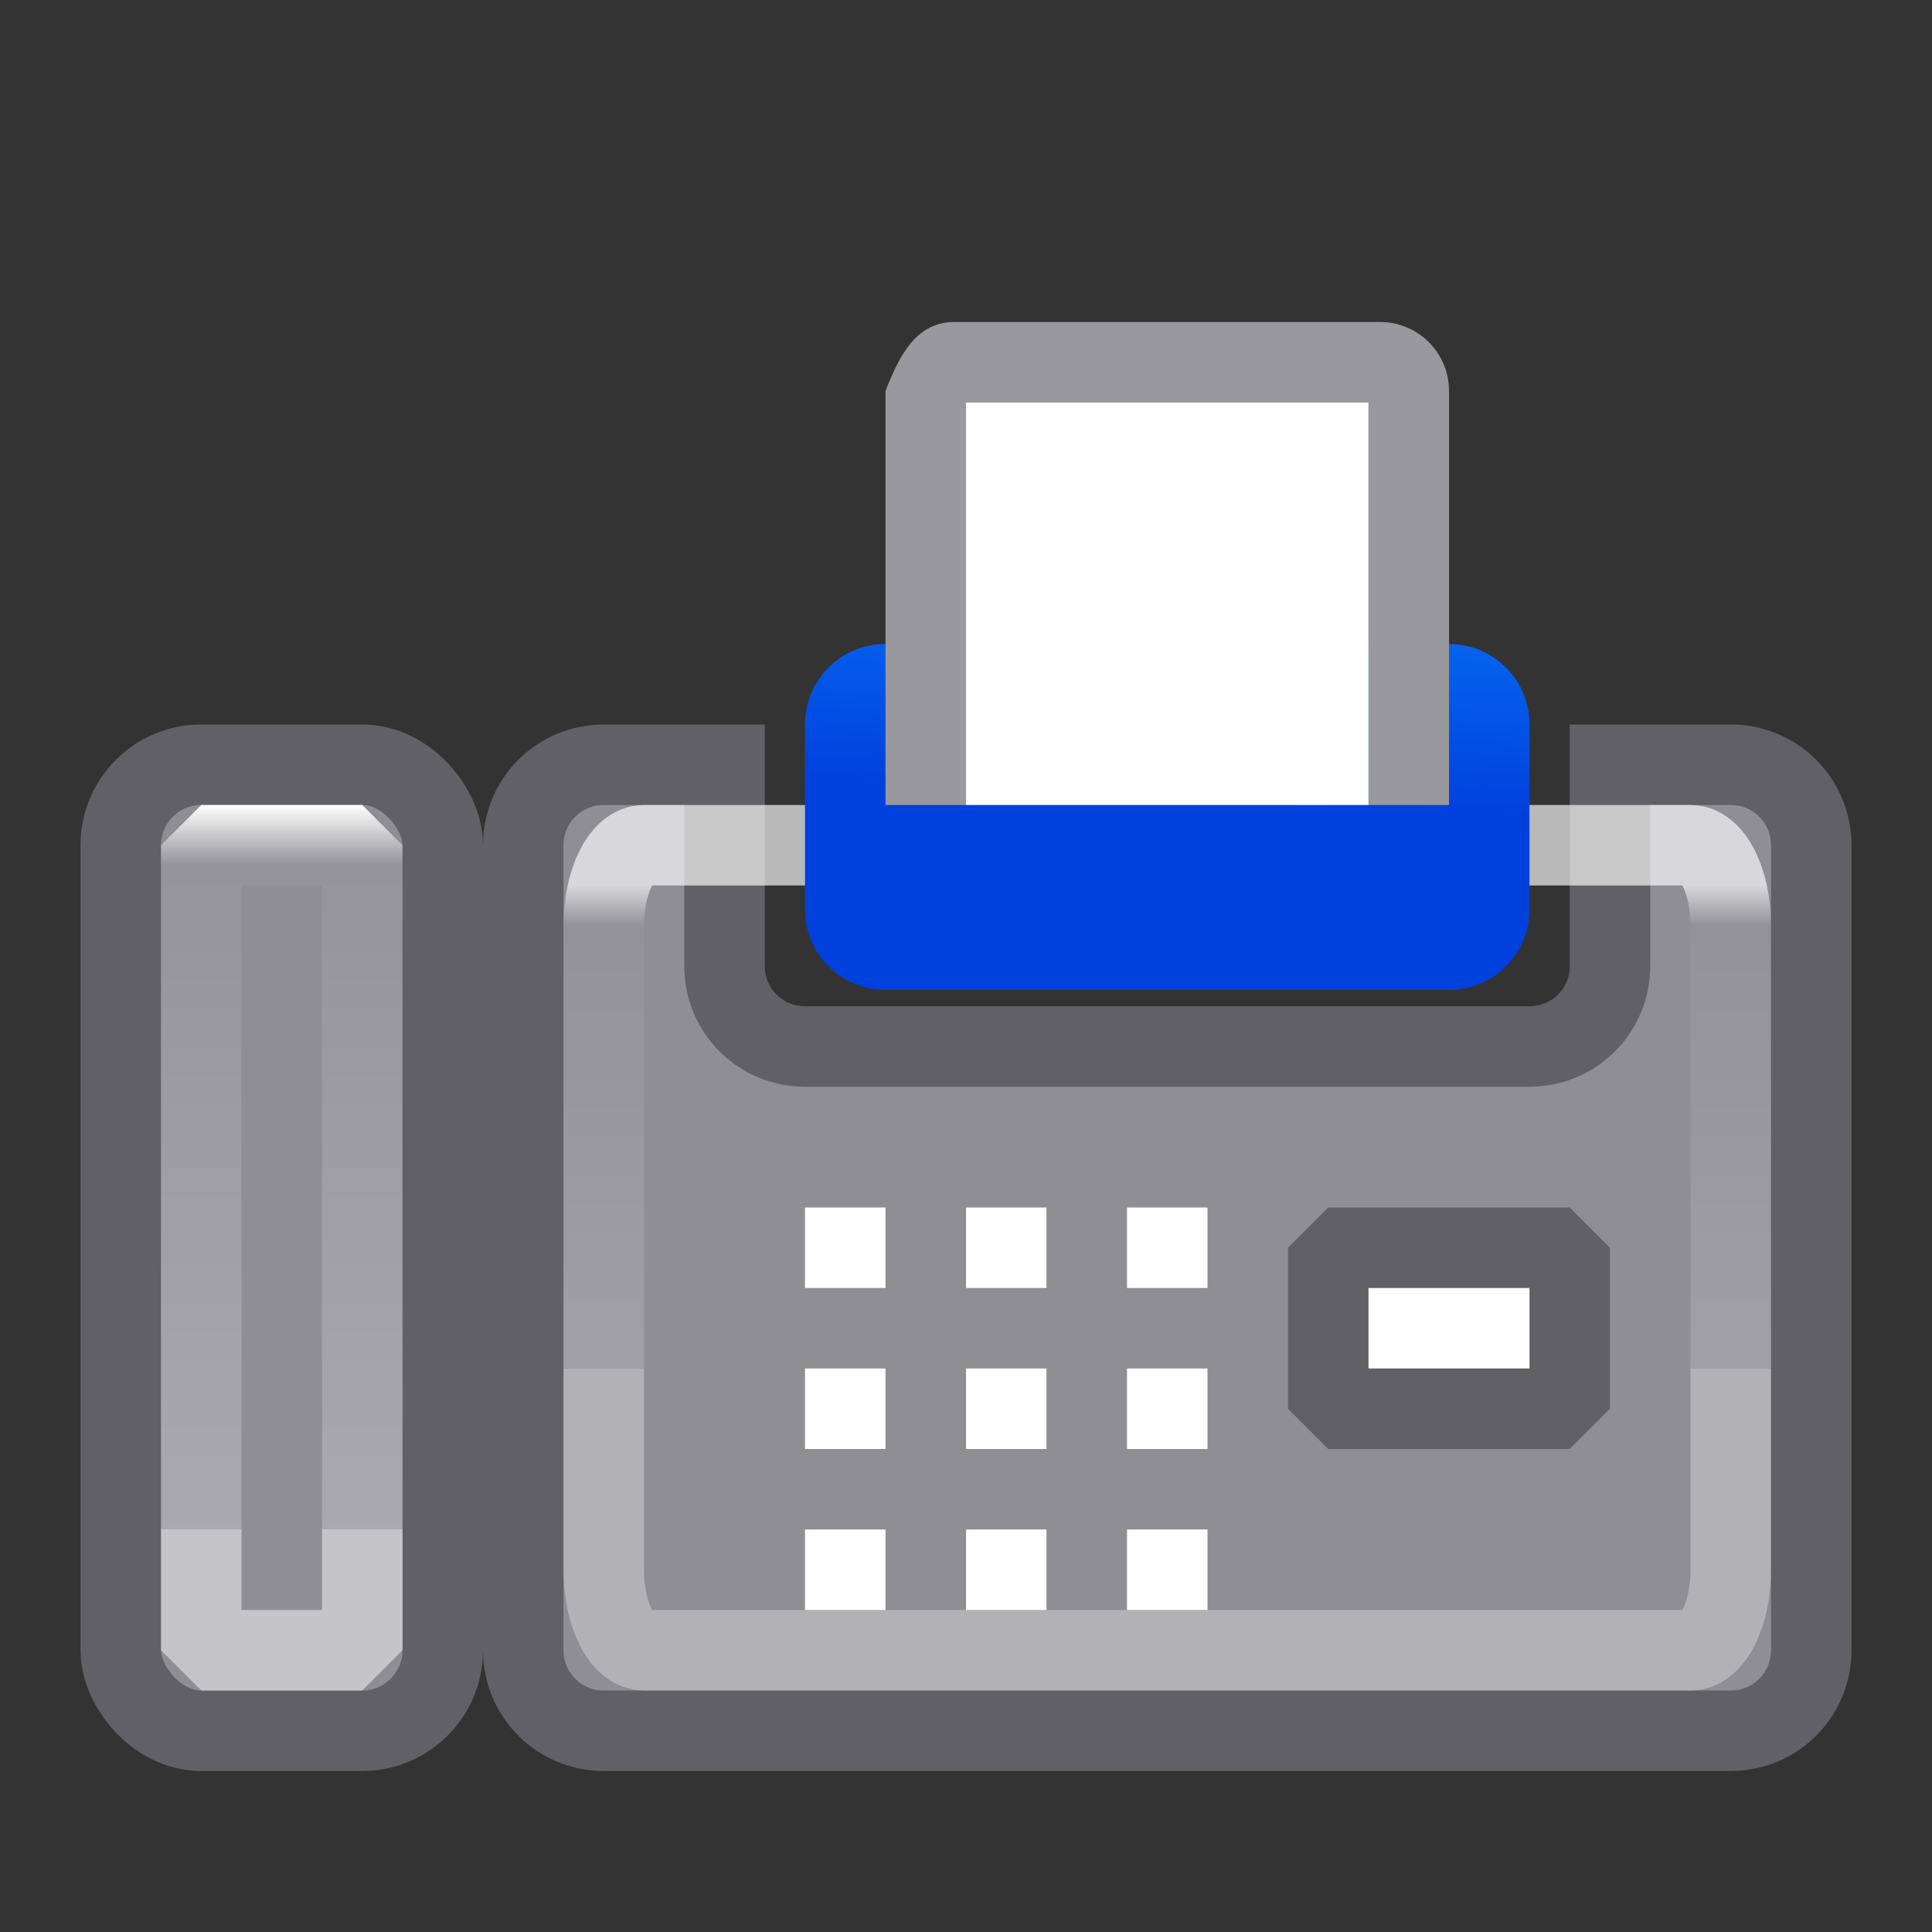 <svg viewBox="0 0 24 24" xmlns="http://www.w3.org/2000/svg" xmlns:xlink="http://www.w3.org/1999/xlink"><rect x="0" y="0" width="24" height="24" fill="#333333" stroke="none"/><linearGradient id="a" gradientUnits="userSpaceOnUse" x1="3.5" x2="3.5" xlink:href="#c" y1="10" y2="19"/><linearGradient id="b" gradientUnits="userSpaceOnUse" x1="-14.797" x2="-14.59" y1="8.497" y2="4.326"><stop offset="0" stop-color="#0040dd"/><stop offset="1" stop-color="#0a84ff"/></linearGradient><linearGradient id="c" gradientUnits="userSpaceOnUse" x1="11.5" x2="11.5" y1="11" y2="17"><stop offset="0" stop-color="#fff"/><stop offset=".083" stop-color="#fff" stop-opacity=".055"/><stop offset="1" stop-color="#fff" stop-opacity=".247"/><stop offset="1" stop-color="#fff" stop-opacity=".482"/></linearGradient><path d="m7.5 9.5c-.554 0-1 .446-1 1v10c0 .554.446 1 1 1h14c.554 0 1-.446 1-1v-10c0-.554-.446-1-1-1h-1.5v2.5c0 .554-.446 1-1 1h-9c-.554 0-1-.446-1-1v-2.5z" fill="#8e8e93" stroke="#616165"/><path d="m8 10.5h13c.277 0 .5.446.5 1v8c0 .554-.223 1-.5 1h-13c-.277 0-.5-.446-.5-1v-8c0-.554.223-1 .5-1z" fill="none" stroke="url(#c)" stroke-opacity=".658"/><path d="m11 8h7c.554 0 1 .446 1 1v2.297c0 .554-.446 1-1 1h-7c-.554 0-1-.446-1-1v-2.297c0-.554.446-1 1-1z" fill="url(#b)"/><path d="m11.857 4c-.475 0-.685.415-.857.857v5.143h1v-5h5v5h1v-5.143c0-.475-.383-.857-.857-.857z" fill="#98989d"/><g fill="#fff"><path d="m12 5v5h5v-5z" fill-rule="evenodd"/><path d="m10 15h1v1h-1z"/><path d="m12 15h1v1h-1z"/><path d="m14 15h1v1h-1z"/><path d="m10 17h1v1h-1z"/><path d="m12 17h1v1h-1z"/><path d="m14 17h1v1h-1z"/><path d="m10 19h1v1h-1z"/><path d="m12 19h1v1h-1z"/><path d="m14 19h1v1h-1z"/><rect fill="#fff" height="2" rx="0" ry=".5" stroke="#616165" stroke-linecap="round" stroke-linejoin="bevel" width="3" x="16.5" y="15.5"/></g><g stroke-linecap="round" stroke-linejoin="bevel"><rect fill="#8e8e93" height="12" rx="1" stroke="#616165" width="4" x="1.5" y="9.5"/><path d="m2.5 10.5h2v10h-2z" fill="none" stroke="url(#a)"/></g></svg>